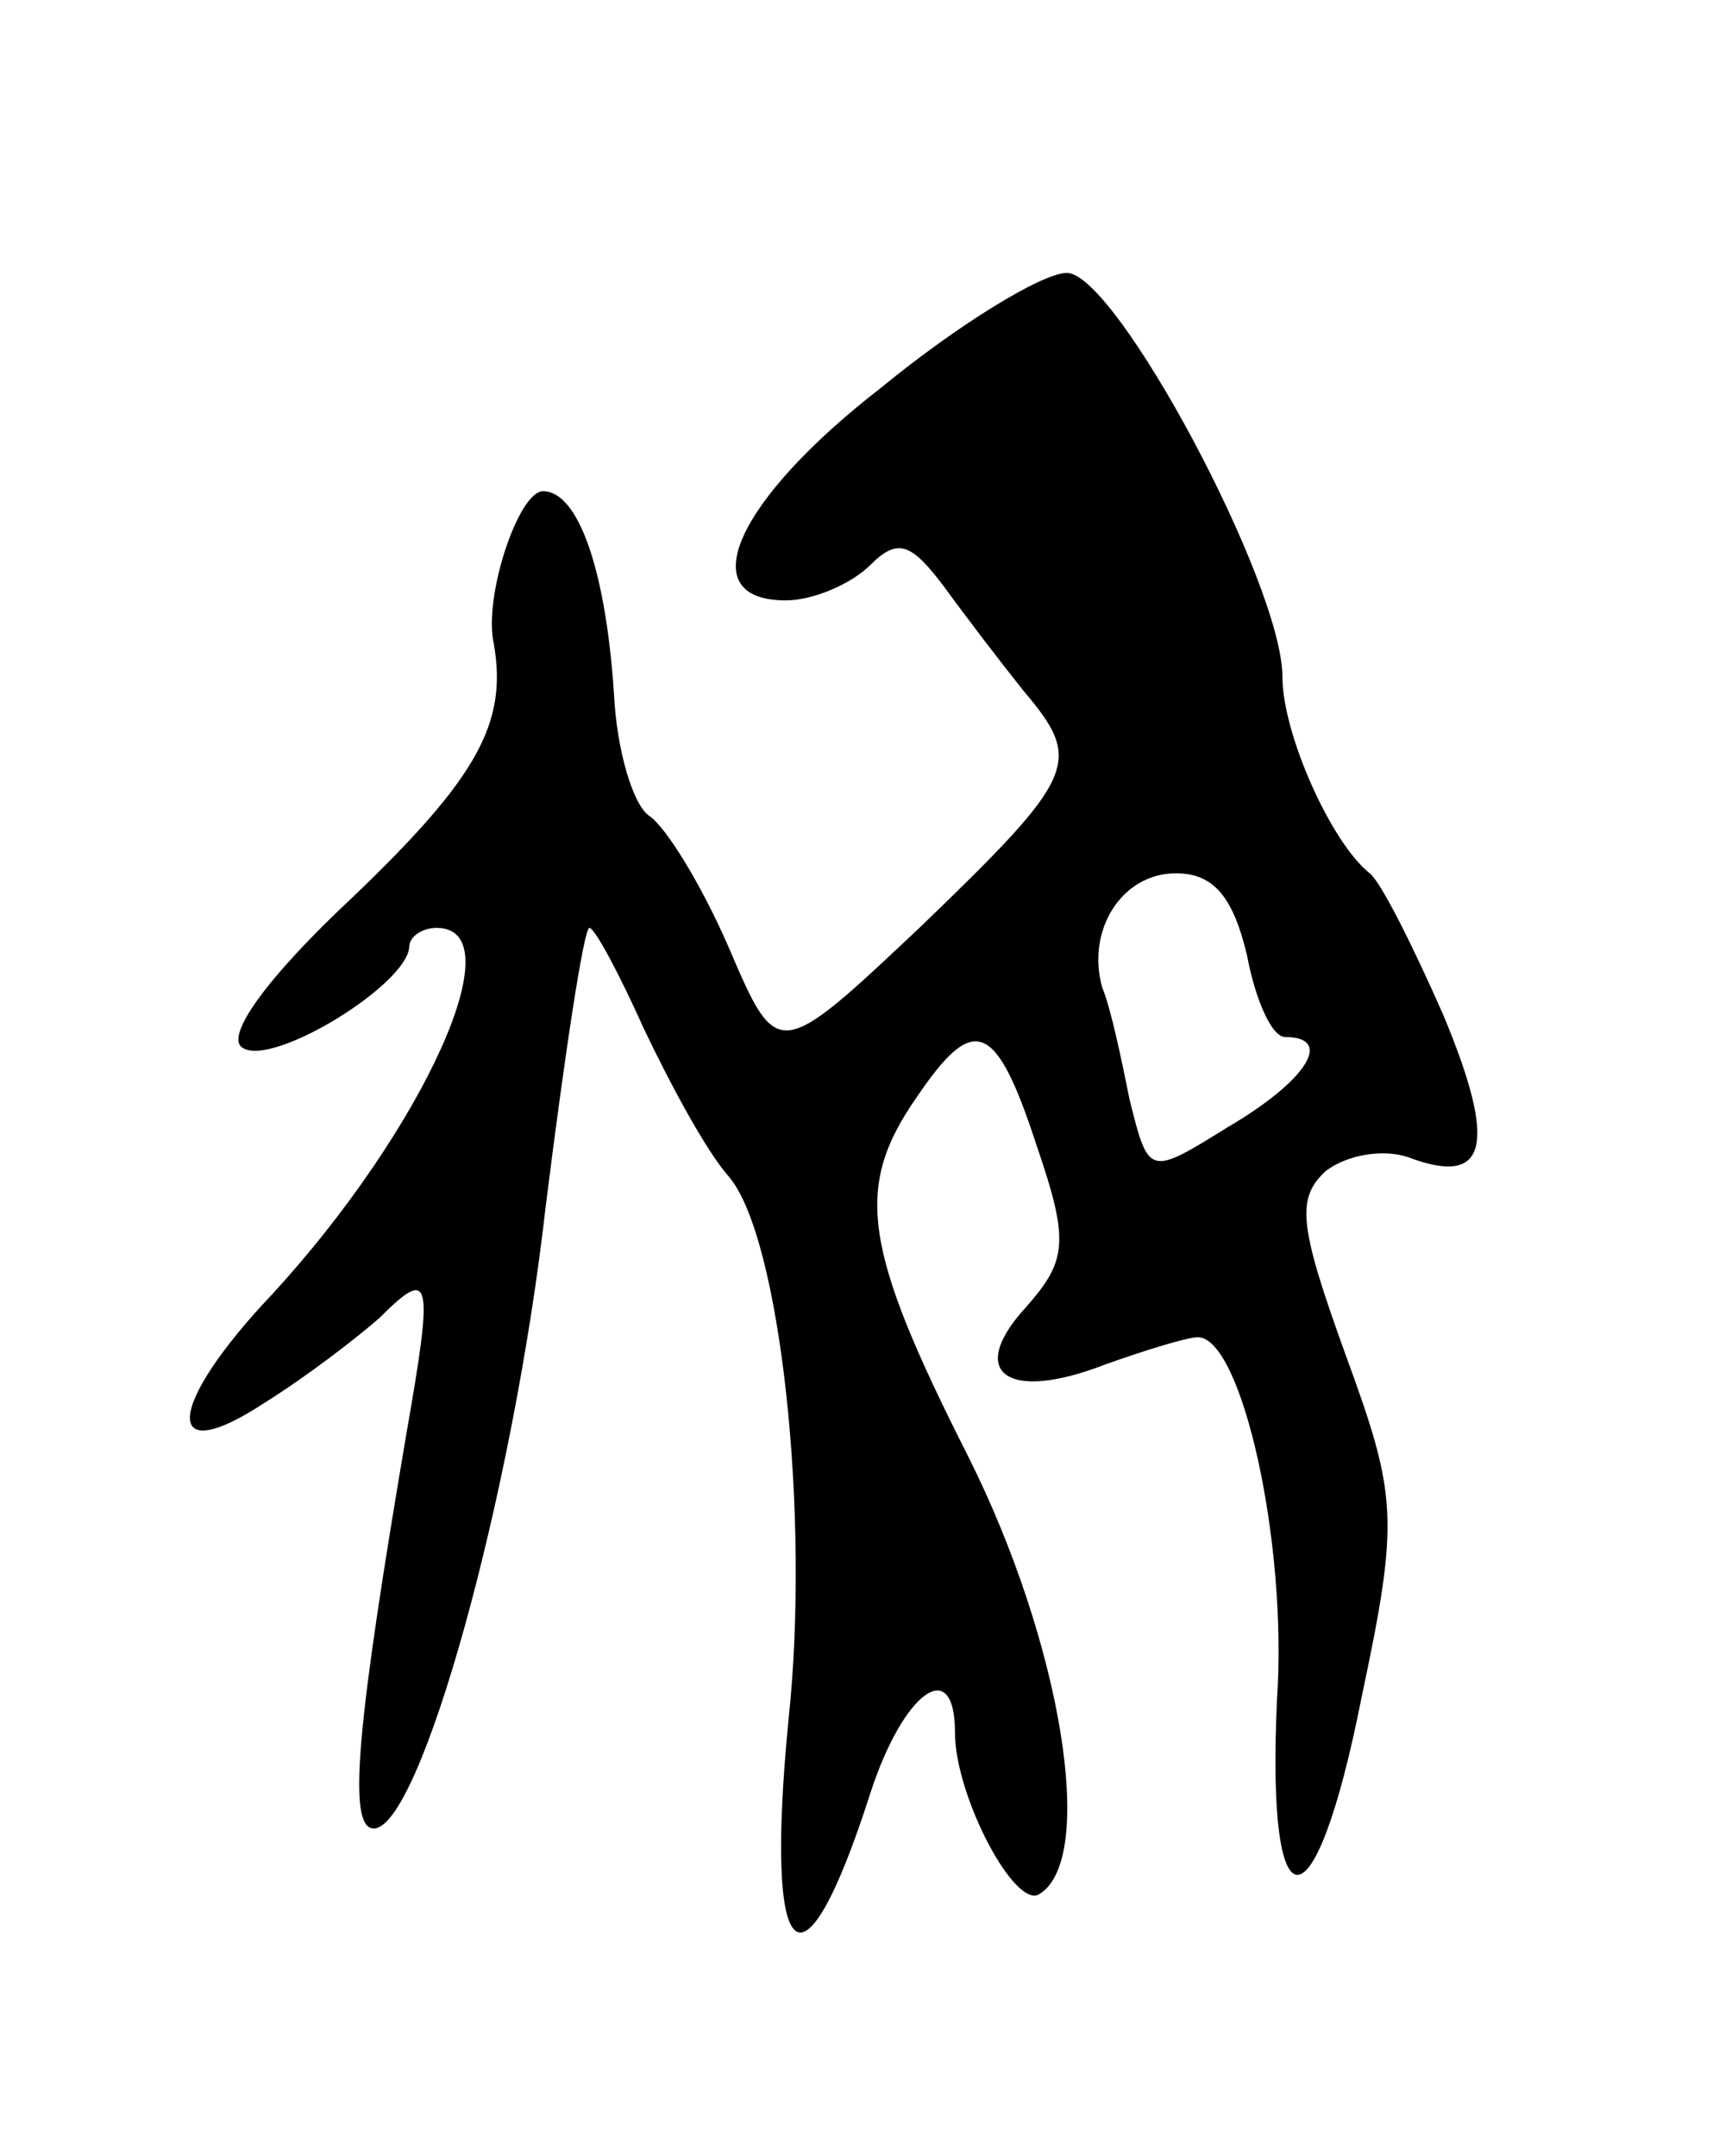 <svg version="1.0" xmlns="http://www.w3.org/2000/svg"
 width="63pt" height="79pt" viewBox="0 0 63 79"
 preserveAspectRatio="xMidYMid meet">
<g transform="translate(0,79) scale(0.1,-0.1)"
fill="#000000" stroke="none">
<path d="M323 648 c-53 -41 -70 -78 -35 -78 10 0 24 6 31 13 10 10 15 8 27 -8
8 -11 21 -28 29 -38 22 -26 20 -31 -37 -86 -53 -50 -53 -50 -71 -8 -10 23 -23
44 -29 48 -6 4 -12 24 -13 45 -3 45 -13 74 -26 74 -9 0 -22 -39 -18 -56 5 -29
-6 -49 -52 -93 -31 -29 -47 -51 -40 -55 11 -7 60 23 61 37 0 4 5 7 10 7 29 0
-5 -74 -60 -134 -39 -41 -41 -65 -3 -40 16 10 34 24 42 31 19 19 20 15 10 -42
-18 -106 -22 -145 -12 -145 17 0 51 122 63 228 7 56 14 102 16 102 2 0 11 -17
20 -37 10 -21 23 -45 31 -54 19 -22 30 -124 22 -199 -9 -92 5 -105 30 -27 12
37 31 51 31 22 0 -23 22 -65 31 -59 21 13 8 92 -26 160 -39 77 -42 99 -19 132
21 31 29 28 44 -18 12 -35 11 -42 -4 -59 -22 -24 -7 -35 29 -21 14 5 30 10 34
10 16 0 33 -75 29 -133 -4 -86 14 -85 31 1 14 66 13 74 -6 126 -17 47 -18 57
-7 67 8 6 21 8 30 5 29 -11 33 4 13 52 -11 25 -23 49 -27 52 -14 11 -32 51
-32 72 0 34 -61 148 -79 148 -9 0 -40 -19 -68 -42z m134 -208 c3 -16 9 -30 14
-30 18 0 8 -16 -21 -33 -29 -18 -29 -18 -36 10 -3 15 -7 34 -10 41 -6 21 7 42
27 42 14 0 21 -9 26 -30z"/>
</g>
</svg>
